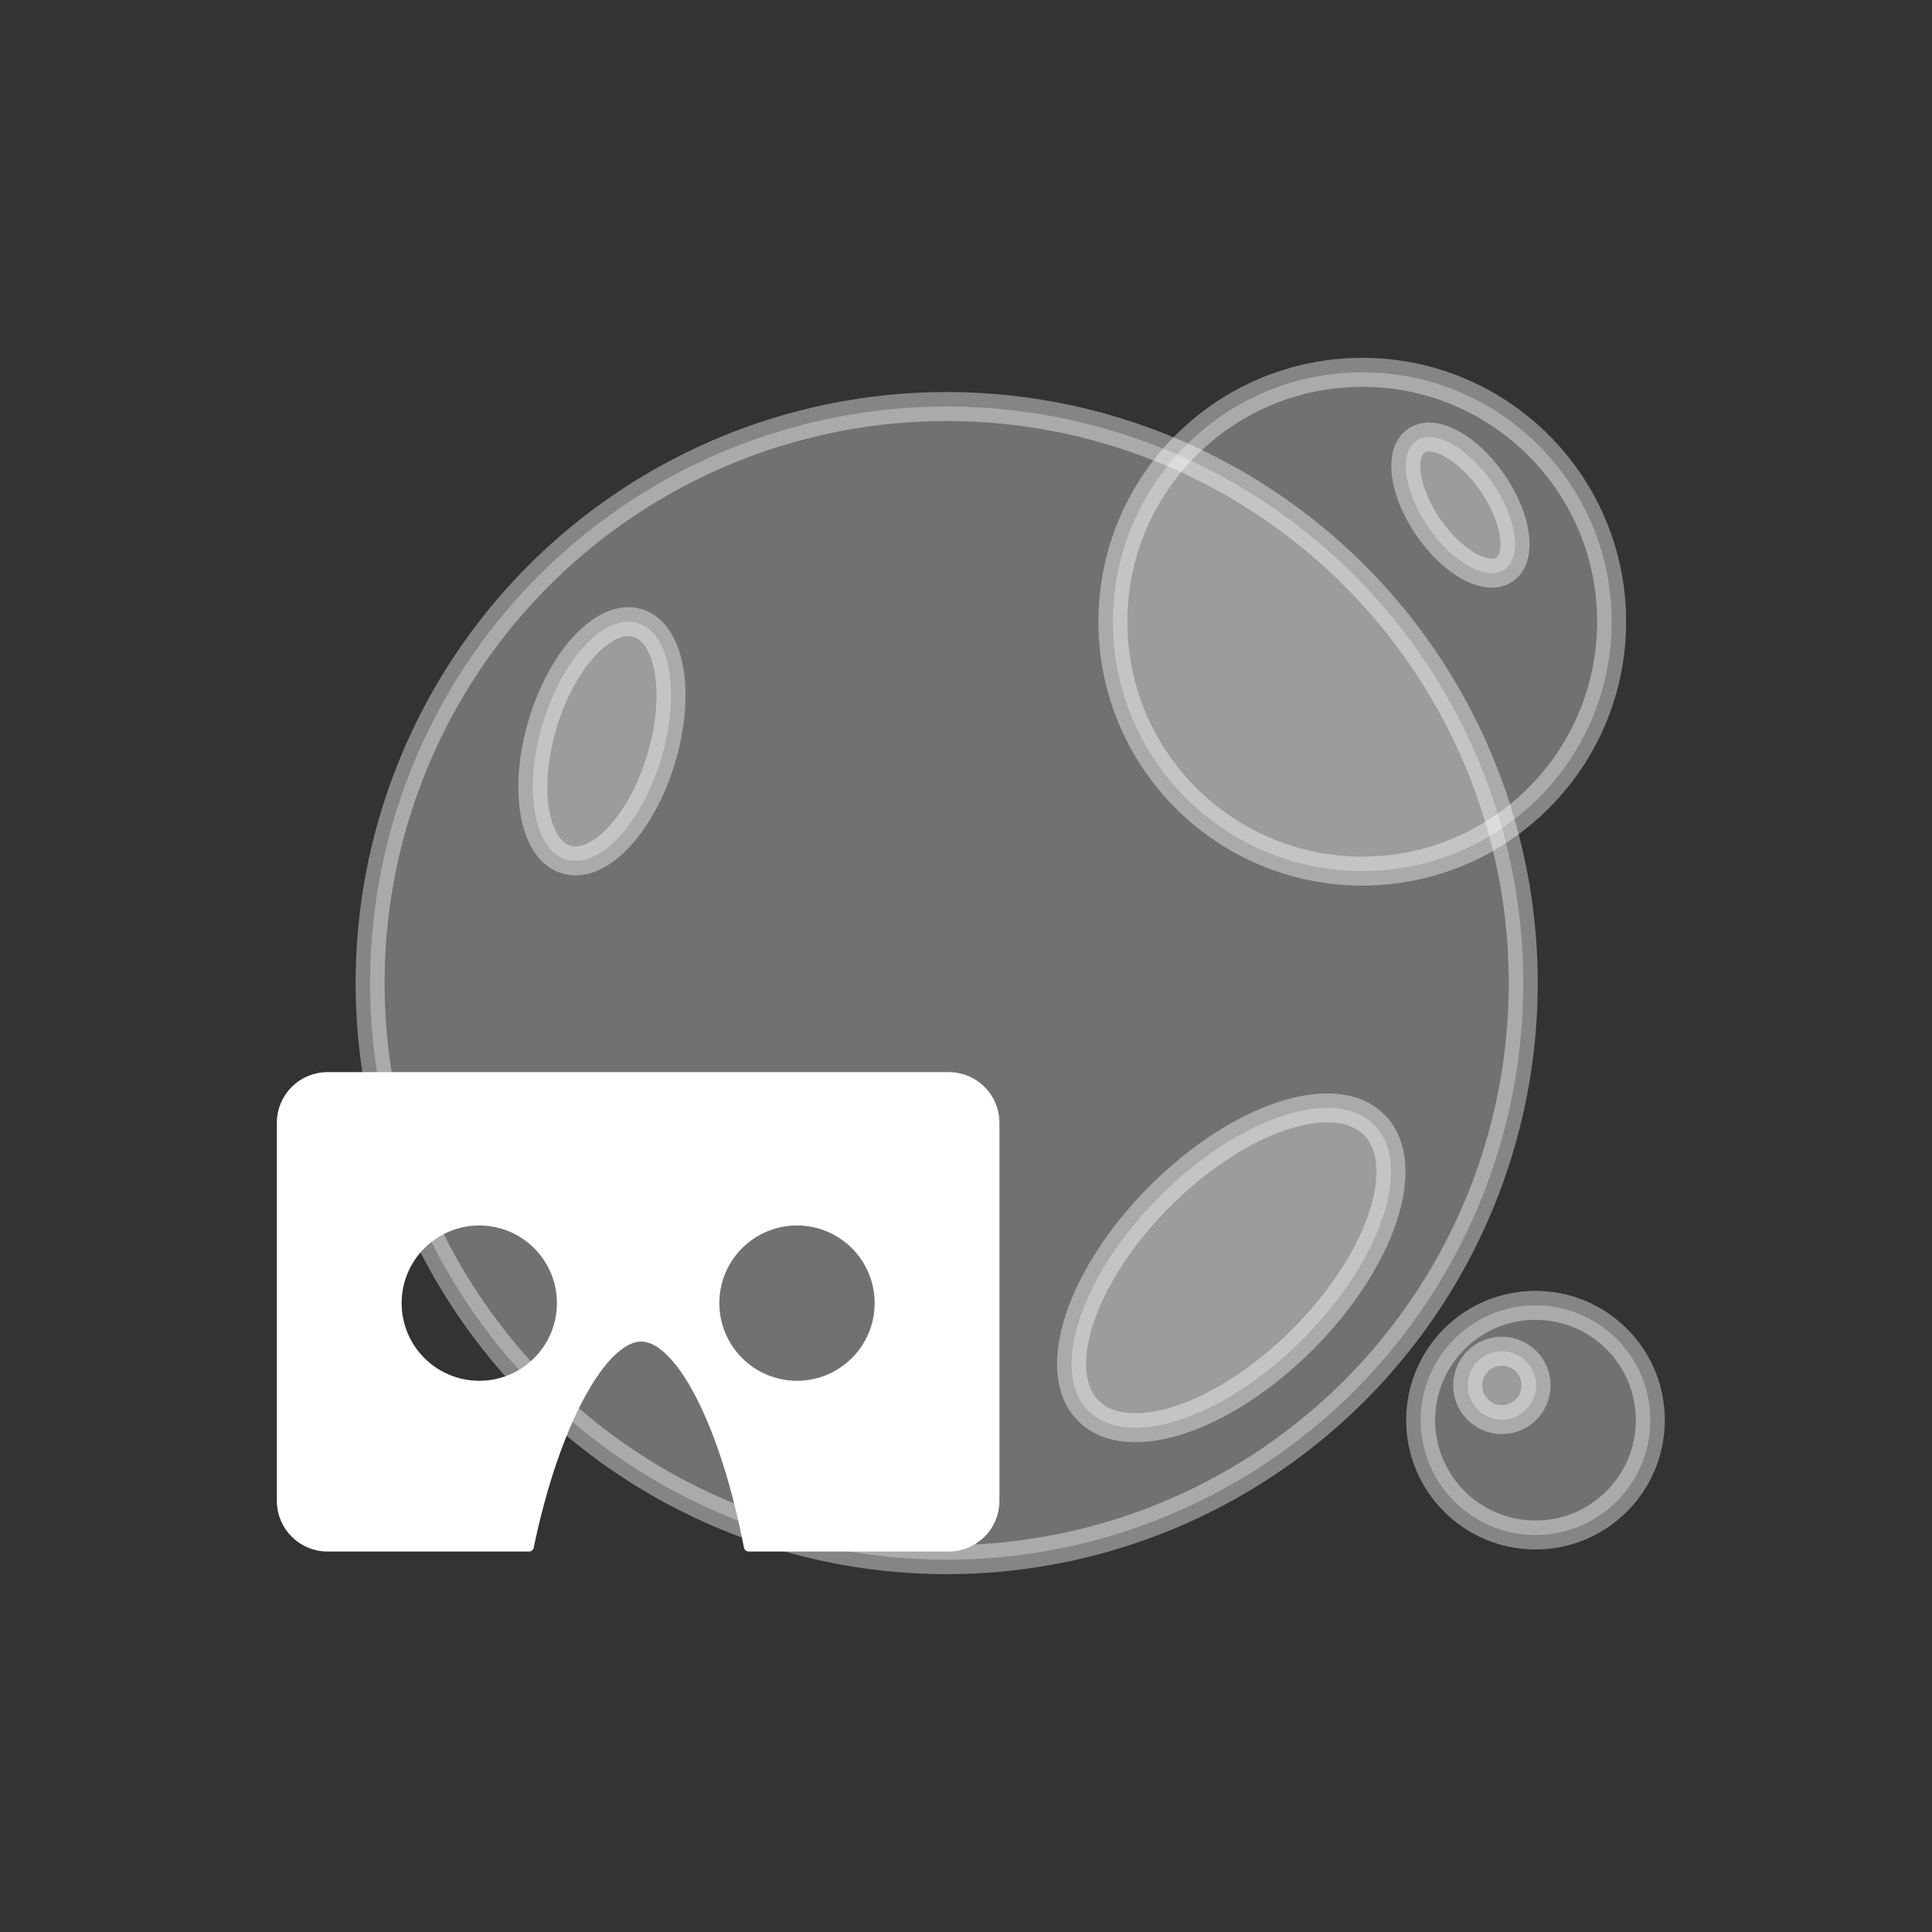 <?xml version="1.0" encoding="utf-8"?>
<!DOCTYPE svg PUBLIC "-//W3C//DTD SVG 1.1//EN" "http://www.w3.org/Graphics/SVG/1.1/DTD/svg11.dtd">
<svg xmlns="http://www.w3.org/2000/svg" xmlns:xlink="http://www.w3.org/1999/xlink" version="1.1" baseProfile="full" width="200" height="200" viewBox="0 0 200.00 200.00" enable-background="new 0 0 200.00 200.00" xml:space="preserve">
	<rect x="0" y="0" width="200.00" height="200.00" fill="#333333" stroke="none"/>
	<g>
		<g>
			<g>
				<ellipse fill="#FFFFFF" fill-opacity="0.302" stroke-width="3" stroke-linejoin="round" stroke="#FFFFFF" stroke-opacity="0.404" cx="98" cy="101.77" rx="59.686" ry="59.686"/>
				<path fill="#FFFFFF" fill-opacity="0.302" stroke-width="3" stroke-linejoin="round" stroke="#FFFFFF" stroke-opacity="0.404" d="M 66.009,64.493C 69.39,65.514 70.475,71.824 68.432,78.586C 66.39,85.348 61.994,90.001 58.613,88.98C 55.232,87.959 54.147,81.65 56.189,74.888C 58.231,68.126 62.627,63.472 66.009,64.493 Z "/>
				<path fill="#FFFFFF" fill-opacity="0.302" stroke-width="3" stroke-linejoin="round" stroke="#FFFFFF" stroke-opacity="0.404" d="M 142.241,116.431C 146.332,120.513 143.031,130.453 134.868,138.634C 126.705,146.814 116.772,150.137 112.682,146.056C 108.591,141.975 111.893,132.035 120.055,123.854C 128.218,115.673 138.151,112.35 142.241,116.431 Z "/>
			</g>
			<g>
				<ellipse fill="#FFFFFF" fill-opacity="0.302" stroke-width="3" stroke-linejoin="round" stroke="#FFFFFF" stroke-opacity="0.404" cx="158.953" cy="147.016" rx="11.887" ry="11.887"/>
				<path fill="#FFFFFF" fill-opacity="0.302" stroke-width="3" stroke-linejoin="round" stroke="#FFFFFF" stroke-opacity="0.404" d="M 155.473,139.876C 157.428,139.876 159.013,141.461 159.013,143.416C 159.013,145.371 157.428,146.956 155.473,146.956C 153.518,146.956 151.933,145.371 151.933,143.416C 151.933,141.461 153.518,139.876 155.473,139.876 Z "/>
			</g>
			<g>
				<ellipse fill="#FFFFFF" fill-opacity="0.302" stroke-width="3" stroke-linejoin="round" stroke="#FFFFFF" stroke-opacity="0.404" cx="141.021" cy="64.359" rx="25.815" ry="25.815"/>
				<path fill="#FFFFFF" fill-opacity="0.302" stroke-width="3" stroke-linejoin="round" stroke="#FFFFFF" stroke-opacity="0.404" d="M 155.751,58.953C 153.911,60.215 150.374,58.254 147.851,54.573C 145.328,50.893 144.775,46.887 146.615,45.625C 148.455,44.364 151.992,46.325 154.515,50.005C 157.038,53.686 157.591,57.692 155.751,58.953 Z "/>
			</g>
		</g>
		<path fill="#FFFFFF" fill-opacity="1" stroke-linejoin="round" stroke="#FFFFFF" stroke-opacity="1" d="M 77.505,160.112C 75.003,147.173 70.351,138.378 66.374,138.378C 62.398,138.378 57.447,147.173 54.759,160.112L 33.904,160.112C 31.284,160.112 29.16,157.988 29.16,155.369L 29.16,116.229C 29.16,113.609 31.284,111.485 33.904,111.485L 98.217,111.485C 100.837,111.485 102.961,113.609 102.961,116.229L 102.961,155.369C 102.961,157.988 100.837,160.112 98.217,160.112L 77.505,160.112 Z M 82.504,126.361C 77.789,126.361 73.966,130.184 73.966,134.899C 73.966,139.615 77.789,143.438 82.504,143.438C 87.22,143.438 91.043,139.615 91.043,134.899C 91.043,130.184 87.22,126.361 82.504,126.361 Z M 49.616,126.361C 44.9,126.361 41.077,130.184 41.077,134.899C 41.077,139.615 44.9,143.438 49.616,143.438C 54.331,143.438 58.154,139.615 58.154,134.899C 58.154,130.184 54.331,126.361 49.616,126.361 Z "/>
	</g>
</svg>
